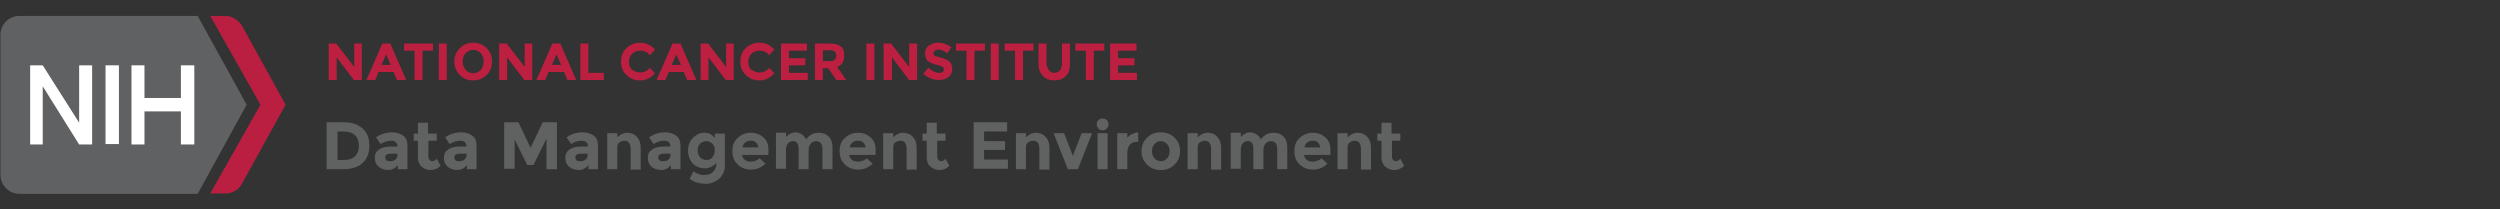 <?xml version="1.0" encoding="utf-8"?>
<!-- Generator: Adobe Illustrator 27.0.0, SVG Export Plug-In . SVG Version: 6.00 Build 0)  -->
<svg version="1.2" baseProfile="tiny" id="DME_Logo"
	 xmlns="http://www.w3.org/2000/svg" xmlns:xlink="http://www.w3.org/1999/xlink" x="0px" y="0px" viewBox="0 0 597 50"
	 overflow="visible" xml:space="preserve">
<rect x="0" y="0" width="597" height="50" fill="#333333" stroke="none"/>
<g id="Data_Management_Environment">
	<path fill="#606161" d="M86.6,30.7c1.1,1,1.6,2.3,1.6,4.1c0,1.7-0.5,3.1-1.6,4.1c-1,1-2.6,1.5-4.8,1.5h-3.8V29.2h4
		C84,29.2,85.5,29.7,86.6,30.7z M84.8,37.3c0.6-0.6,0.9-1.4,0.9-2.5s-0.3-1.9-0.9-2.5c-0.6-0.6-1.6-0.9-2.8-0.9h-1.4v6.8h1.6
		C83.3,38.2,84.2,37.9,84.8,37.3z"/>
	<path fill="#606161" d="M97.3,40.4h-2.3v-1c-0.6,0.8-1.4,1.2-2.3,1.2c-0.9,0-1.7-0.3-2.3-0.8c-0.6-0.5-0.9-1.2-0.9-2.1s0.3-1.5,1-2
		c0.6-0.4,1.5-0.7,2.6-0.7h1.8v0c0-0.9-0.5-1.4-1.5-1.4c-0.4,0-0.9,0.1-1.3,0.2c-0.5,0.2-0.9,0.4-1.2,0.6l-1.1-1.6
		c1.1-0.8,2.4-1.2,3.9-1.2c1,0,1.9,0.3,2.6,0.8c0.7,0.5,1,1.3,1,2.5V40.4z M94.9,37.1v-0.4h-1.5c-1,0-1.4,0.3-1.4,0.9
		c0,0.3,0.1,0.5,0.3,0.7s0.6,0.2,1,0.2s0.8-0.1,1.1-0.4C94.7,37.9,94.9,37.5,94.9,37.1z"/>
	<path fill="#606161" d="M102.3,33.5v3.9c0,0.3,0.1,0.6,0.3,0.8s0.4,0.3,0.6,0.3c0.4,0,0.8-0.2,1.1-0.6l0.9,1.7
		c-0.7,0.7-1.5,1-2.4,1c-0.8,0-1.5-0.3-2.1-0.8c-0.6-0.5-0.9-1.3-0.9-2.2v-4h-1v-1.7h1v-2.6h2.4v2.6h2.1v1.7H102.3z"/>
	<path fill="#606161" d="M113.8,40.4h-2.3v-1c-0.6,0.8-1.4,1.2-2.3,1.2c-0.9,0-1.7-0.3-2.3-0.8c-0.6-0.5-0.9-1.2-0.9-2.1
		s0.3-1.5,1-2c0.6-0.4,1.5-0.7,2.6-0.7h1.8v0c0-0.9-0.5-1.4-1.5-1.4c-0.4,0-0.9,0.1-1.3,0.2c-0.5,0.2-0.9,0.4-1.2,0.6l-1.1-1.6
		c1.1-0.8,2.4-1.2,3.9-1.2c1,0,1.9,0.3,2.6,0.8c0.7,0.5,1,1.3,1,2.5V40.4z M111.4,37.1v-0.4h-1.5c-1,0-1.4,0.3-1.4,0.9
		c0,0.3,0.1,0.5,0.3,0.7s0.6,0.2,1,0.2s0.8-0.1,1.1-0.4C111.2,37.9,111.4,37.5,111.4,37.1z"/>
	<path fill="#606161" d="M130.4,33.3l-3,6.1h-1.5l-3-6.1v7h-2.5V29.2h3.4l2.9,6.1l2.9-6.1h3.4v11.2h-2.5V33.3z"/>
	<path fill="#606161" d="M142.8,40.4h-2.3v-1c-0.6,0.8-1.4,1.2-2.3,1.2c-0.9,0-1.7-0.3-2.3-0.8c-0.6-0.5-0.9-1.2-0.9-2.1
		s0.3-1.5,1-2c0.6-0.4,1.5-0.7,2.6-0.7h1.8v0c0-0.9-0.5-1.4-1.5-1.4c-0.4,0-0.9,0.1-1.3,0.2c-0.5,0.2-0.9,0.4-1.2,0.6l-1.1-1.6
		c1.1-0.8,2.4-1.2,3.9-1.2c1,0,1.9,0.3,2.6,0.8c0.7,0.5,1,1.3,1,2.5V40.4z M140.3,37.1v-0.4h-1.5c-1,0-1.4,0.3-1.4,0.9
		c0,0.3,0.1,0.5,0.3,0.7s0.6,0.2,1,0.2s0.8-0.1,1.1-0.4C140.2,37.9,140.3,37.5,140.3,37.1z"/>
	<path fill="#606161" d="M147.4,35.6v4.8H145v-8.6h2.4v1c0.7-0.7,1.5-1.1,2.4-1.1c0.9,0,1.7,0.3,2.3,1c0.6,0.6,0.9,1.5,0.9,2.6v5.2
		h-2.4v-4.9c0-1.3-0.5-2-1.5-2c-0.5,0-0.9,0.2-1.3,0.5S147.4,34.9,147.4,35.6z"/>
	<path fill="#606161" d="M162.5,40.4h-2.3v-1c-0.6,0.8-1.4,1.2-2.3,1.2c-0.9,0-1.7-0.3-2.3-0.8c-0.6-0.5-0.9-1.2-0.9-2.1
		s0.3-1.5,1-2c0.6-0.4,1.5-0.7,2.6-0.7h1.8v0c0-0.9-0.5-1.4-1.5-1.4c-0.4,0-0.9,0.1-1.3,0.2c-0.5,0.2-0.9,0.4-1.2,0.6l-1.1-1.6
		c1.1-0.8,2.4-1.2,3.9-1.2c1,0,1.9,0.3,2.6,0.8c0.7,0.5,1,1.3,1,2.5V40.4z M160.1,37.1v-0.4h-1.5c-1,0-1.4,0.3-1.4,0.9
		c0,0.3,0.1,0.5,0.3,0.7s0.6,0.2,1,0.2s0.8-0.1,1.1-0.4C159.9,37.9,160.1,37.5,160.1,37.1z"/>
	<path fill="#606161" d="M171.1,38.9c-0.8,0.8-1.7,1.3-2.8,1.3c-1.1,0-2.1-0.4-2.8-1.1s-1.2-1.8-1.2-3.1s0.4-2.3,1.2-3.1
		c0.8-0.8,1.7-1.2,2.7-1.2c1,0,1.9,0.4,2.5,1.3v-1.1h2.4v7.5c0,0.8-0.1,1.5-0.4,2s-0.6,1.1-1.1,1.4c-0.9,0.7-1.9,1.1-3.1,1.1
		c-0.6,0-1.3-0.1-2-0.3s-1.3-0.5-1.8-0.9l0.9-1.8c0.8,0.6,1.6,0.9,2.5,0.9c0.9,0,1.6-0.2,2.1-0.7C170.8,40.6,171.1,39.9,171.1,38.9z
		 M170.7,35.9c0-0.7-0.2-1.2-0.6-1.6c-0.4-0.4-0.9-0.6-1.4-0.6s-1.1,0.2-1.5,0.6c-0.4,0.4-0.6,0.9-0.6,1.6s0.2,1.2,0.6,1.7
		c0.4,0.4,0.9,0.6,1.5,0.6c0.6,0,1.1-0.2,1.4-0.6S170.7,36.6,170.7,35.9z"/>
	<path fill="#606161" d="M182.8,39.1c-1,0.9-2.1,1.4-3.4,1.4s-2.4-0.4-3.2-1.2c-0.9-0.8-1.3-1.9-1.3-3.2c0-1.4,0.4-2.4,1.3-3.2
		s1.9-1.2,3.1-1.2s2.2,0.4,3,1.1c0.8,0.7,1.2,1.7,1.2,2.9v1.3h-6.3c0.1,0.5,0.3,0.9,0.7,1.2s0.9,0.4,1.4,0.4c0.8,0,1.5-0.3,2.1-0.8
		L182.8,39.1z M180.5,34c-0.3-0.3-0.7-0.4-1.2-0.4s-0.9,0.1-1.3,0.4c-0.4,0.3-0.6,0.7-0.7,1.2h3.8C181,34.7,180.8,34.3,180.5,34z"/>
	<path fill="#606161" d="M193.1,35.8v4.6h-2.4v-4.7c0-0.7-0.1-1.2-0.3-1.5s-0.5-0.5-1-0.5s-0.9,0.2-1.2,0.5s-0.5,0.9-0.5,1.5v4.6
		h-2.4v-8.6h2.4v1c0.7-0.7,1.4-1.1,2.3-1.1c0.5,0,1,0.2,1.5,0.5c0.4,0.3,0.8,0.7,1,1.2c0.3-0.5,0.8-0.9,1.3-1.2
		c0.6-0.3,1.1-0.4,1.7-0.4c1,0,1.8,0.3,2.4,0.9c0.6,0.6,0.9,1.5,0.9,2.6v5.2h-2.4v-4.7c0-1.3-0.5-2-1.5-2c-0.5,0-0.9,0.2-1.2,0.5
		C193.3,34.6,193.1,35.1,193.1,35.8z"/>
	<path fill="#606161" d="M208.4,39.1c-1,0.9-2.1,1.4-3.4,1.4s-2.4-0.4-3.2-1.2c-0.9-0.8-1.3-1.9-1.3-3.2c0-1.4,0.4-2.4,1.3-3.2
		s1.9-1.2,3.1-1.2s2.2,0.4,3,1.1c0.8,0.7,1.2,1.7,1.2,2.9v1.3h-6.3c0.1,0.5,0.3,0.9,0.7,1.2s0.9,0.4,1.4,0.4c0.8,0,1.5-0.3,2.1-0.8
		L208.4,39.1z M206.1,34c-0.3-0.3-0.7-0.4-1.2-0.4s-0.9,0.1-1.3,0.4c-0.4,0.3-0.6,0.7-0.7,1.2h3.8C206.6,34.7,206.5,34.3,206.1,34z"
		/>
	<path fill="#606161" d="M213.3,35.6v4.8h-2.4v-8.6h2.4v1c0.7-0.7,1.5-1.1,2.4-1.1c0.9,0,1.7,0.3,2.3,1c0.6,0.6,0.9,1.5,0.9,2.6v5.2
		h-2.4v-4.9c0-1.3-0.5-2-1.5-2c-0.5,0-0.9,0.2-1.3,0.5S213.3,34.9,213.3,35.6z"/>
	<path fill="#606161" d="M223.8,33.5v3.9c0,0.3,0.1,0.6,0.3,0.8s0.4,0.3,0.6,0.3c0.4,0,0.8-0.2,1.1-0.6l0.9,1.7
		c-0.7,0.7-1.5,1-2.4,1c-0.8,0-1.5-0.3-2.1-0.8c-0.6-0.5-0.9-1.3-0.9-2.2v-4h-1v-1.7h1v-2.6h2.4v2.6h2.1v1.7H223.8z"/>
	<path fill="#606161" d="M240.5,29.2v2.2H235v2.3h5v2.1h-5v2.3h5.7v2.2h-8.2V29.2H240.5z"/>
	<path fill="#606161" d="M245,35.6v4.8h-2.4v-8.6h2.4v1c0.7-0.7,1.5-1.1,2.4-1.1c0.9,0,1.7,0.3,2.3,1c0.6,0.6,0.9,1.5,0.9,2.6v5.2
		h-2.4v-4.9c0-1.3-0.5-2-1.5-2c-0.5,0-0.9,0.2-1.3,0.5S245,34.9,245,35.6z"/>
	<path fill="#606161" d="M255,40.4l-3.4-8.6h2.5l2.1,5.4l2.1-5.4h2.5l-3.4,8.6H255z"/>
	<path fill="#606161" d="M262.3,30.7c-0.3-0.3-0.4-0.6-0.4-1s0.1-0.7,0.4-1c0.3-0.3,0.6-0.4,1-0.4s0.7,0.1,1,0.4
		c0.3,0.3,0.4,0.6,0.4,1s-0.1,0.7-0.4,1c-0.3,0.3-0.6,0.4-1,0.4S262.5,31,262.3,30.7z M264.5,40.4h-2.4v-8.6h2.4V40.4z"/>
	<path fill="#606161" d="M271.3,33.9c-0.7,0-1.2,0.3-1.6,0.8c-0.4,0.5-0.5,1.2-0.5,2v3.7h-2.4v-8.6h2.4v1.1c0.3-0.4,0.7-0.7,1.2-0.9
		c0.5-0.2,0.9-0.4,1.4-0.4l0,2.3H271.3z"/>
	<path fill="#606161" d="M281.8,36.1c0,1.2-0.4,2.3-1.3,3.2c-0.9,0.9-2,1.3-3.3,1.3c-1.3,0-2.4-0.4-3.3-1.3
		c-0.9-0.9-1.3-1.9-1.3-3.2s0.4-2.3,1.3-3.2c0.9-0.9,1.9-1.3,3.3-1.3c1.3,0,2.4,0.4,3.3,1.3C281.4,33.8,281.8,34.8,281.8,36.1z
		 M275.1,36.1c0,0.7,0.2,1.3,0.6,1.7c0.4,0.4,0.9,0.7,1.5,0.7s1.1-0.2,1.5-0.7c0.4-0.4,0.6-1,0.6-1.7s-0.2-1.3-0.6-1.7
		c-0.4-0.4-0.9-0.7-1.5-0.7s-1.1,0.2-1.5,0.7C275.3,34.8,275.1,35.4,275.1,36.1z"/>
	<path fill="#606161" d="M286,35.6v4.8h-2.4v-8.6h2.4v1c0.7-0.7,1.5-1.1,2.4-1.1c0.9,0,1.7,0.3,2.3,1c0.6,0.6,0.9,1.5,0.9,2.6v5.2
		h-2.4v-4.9c0-1.3-0.5-2-1.5-2c-0.5,0-0.9,0.2-1.3,0.5S286,34.9,286,35.6z"/>
	<path fill="#606161" d="M301.7,35.8v4.6h-2.4v-4.7c0-0.7-0.1-1.2-0.3-1.5s-0.5-0.5-1-0.5s-0.9,0.2-1.2,0.5s-0.5,0.9-0.5,1.5v4.6
		h-2.4v-8.6h2.4v1c0.7-0.7,1.4-1.1,2.3-1.1c0.5,0,1,0.2,1.5,0.5c0.4,0.3,0.8,0.7,1,1.2c0.3-0.5,0.8-0.9,1.3-1.2
		c0.6-0.3,1.1-0.4,1.7-0.4c1,0,1.8,0.3,2.4,0.9c0.6,0.6,0.9,1.5,0.9,2.6v5.2h-2.4v-4.7c0-1.3-0.5-2-1.5-2c-0.5,0-0.9,0.2-1.2,0.5
		C301.9,34.6,301.7,35.1,301.7,35.8z"/>
	<path fill="#606161" d="M317,39.1c-1,0.9-2.1,1.4-3.4,1.4s-2.4-0.4-3.2-1.2c-0.9-0.8-1.3-1.9-1.3-3.2c0-1.4,0.4-2.4,1.3-3.2
		s1.9-1.2,3.1-1.2s2.2,0.4,3,1.1c0.8,0.7,1.2,1.7,1.2,2.9v1.3h-6.3c0.1,0.5,0.3,0.9,0.7,1.2s0.9,0.4,1.4,0.4c0.8,0,1.5-0.3,2.1-0.8
		L317,39.1z M314.7,34c-0.3-0.3-0.7-0.4-1.2-0.4s-0.9,0.1-1.3,0.4c-0.4,0.3-0.6,0.7-0.7,1.2h3.8C315.2,34.7,315,34.3,314.7,34z"/>
	<path fill="#606161" d="M321.8,35.6v4.8h-2.4v-8.6h2.4v1c0.7-0.7,1.5-1.1,2.4-1.1c0.9,0,1.7,0.3,2.3,1c0.6,0.6,0.9,1.5,0.9,2.6v5.2
		h-2.4v-4.9c0-1.3-0.5-2-1.5-2c-0.5,0-0.9,0.2-1.3,0.5S321.8,34.9,321.8,35.6z"/>
	<path fill="#606161" d="M332.4,33.5v3.9c0,0.3,0.1,0.6,0.3,0.8s0.4,0.3,0.6,0.3c0.4,0,0.8-0.2,1.1-0.6l0.9,1.7
		c-0.7,0.7-1.5,1-2.4,1c-0.8,0-1.5-0.3-2.1-0.8c-0.6-0.5-0.9-1.3-0.9-2.2v-4h-1v-1.7h1v-2.6h2.4v2.6h2.1v1.7H332.4z"/>
</g>
<g id="NCI_00000070092132803313263510000000782199851214801833_">
	<path fill="#BC1F40" d="M84.5,10.4h1.9v8.7h-1.9l-4.1-5.4v5.4h-1.9v-8.7h1.8l4.3,5.6V10.4z"/>
	<path fill="#BC1F40" d="M94.8,19.1L94,17.2h-3.6l-0.8,1.9h-2.1l3.8-8.7h1.9l3.8,8.7L94.8,19.1L94.8,19.1z M92.2,13l-1.1,2.5h2.2
		L92.2,13z"/>
	<path fill="#BC1F40" d="M100.9,12.1v7H99v-7h-2.5v-1.7h6.9v1.7H100.9z"/>
	<path fill="#BC1F40" d="M104.8,10.4h1.9v8.7h-1.9V10.4z"/>
	<path fill="#BC1F40" d="M116.2,17.9c-0.9,0.9-2,1.3-3.2,1.3s-2.4-0.4-3.2-1.3c-0.9-0.9-1.3-1.9-1.3-3.2s0.4-2.3,1.3-3.2
		c0.9-0.9,2-1.3,3.2-1.3s2.4,0.4,3.2,1.3c0.9,0.9,1.3,1.9,1.3,3.2S117.1,17,116.2,17.9z M115.5,14.7c0-0.8-0.2-1.4-0.7-2
		c-0.5-0.5-1.1-0.8-1.8-0.8s-1.3,0.3-1.8,0.8c-0.5,0.5-0.7,1.2-0.7,2c0,0.8,0.2,1.4,0.7,2c0.5,0.5,1.1,0.8,1.8,0.8s1.3-0.3,1.8-0.8
		C115.3,16.1,115.5,15.4,115.5,14.7z"/>
	<path fill="#BC1F40" d="M125.2,10.4h1.9v8.7h-1.9l-4.1-5.4v5.4h-1.9v-8.7h1.8l4.3,5.6V10.4z"/>
	<path fill="#BC1F40" d="M135.5,19.1l-0.8-1.9H131l-0.8,1.9h-2.1l3.8-8.7h1.9l3.8,8.7L135.5,19.1L135.5,19.1z M132.9,13l-1.1,2.5
		h2.2L132.9,13z"/>
	<path fill="#BC1F40" d="M138.6,19.1v-8.7h1.9v7h3.7v1.7L138.6,19.1L138.6,19.1z"/>
	<path fill="#BC1F40" d="M152.9,17.3c1,0,1.7-0.4,2.3-1.1l1.2,1.3c-1,1.1-2.1,1.7-3.5,1.7s-2.4-0.4-3.3-1.3
		c-0.9-0.8-1.3-1.9-1.3-3.2c0-1.3,0.4-2.4,1.3-3.2c0.9-0.9,2-1.3,3.2-1.3c1.4,0,2.6,0.5,3.6,1.6l-1.2,1.4c-0.6-0.8-1.4-1.1-2.3-1.1
		c-0.7,0-1.4,0.2-1.9,0.7c-0.5,0.5-0.8,1.1-0.8,1.9s0.2,1.5,0.7,1.9C151.6,17.1,152.2,17.3,152.9,17.3z"/>
	<path fill="#BC1F40" d="M164.1,19.1l-0.8-1.9h-3.6l-0.8,1.9h-2.1l3.8-8.7h1.9l3.8,8.7L164.1,19.1L164.1,19.1z M161.5,13l-1.1,2.5
		h2.2L161.5,13z"/>
	<path fill="#BC1F40" d="M173.3,10.4h1.9v8.7h-1.9l-4.1-5.4v5.4h-1.9v-8.7h1.8l4.3,5.6V10.4z"/>
	<path fill="#BC1F40" d="M181.4,17.3c1,0,1.7-0.4,2.3-1.1l1.2,1.3c-1,1.1-2.1,1.7-3.5,1.7c-1.3,0-2.4-0.4-3.3-1.3
		c-0.9-0.8-1.3-1.9-1.3-3.2c0-1.3,0.4-2.4,1.3-3.2c0.9-0.9,2-1.3,3.2-1.3c1.4,0,2.6,0.5,3.6,1.6l-1.2,1.4c-0.6-0.8-1.4-1.1-2.3-1.1
		c-0.7,0-1.4,0.2-1.9,0.7c-0.5,0.5-0.8,1.1-0.8,1.9s0.2,1.5,0.7,1.9C180.1,17.1,180.7,17.3,181.4,17.3z"/>
	<path fill="#BC1F40" d="M192.7,10.4v1.7h-4.3v1.8h3.9v1.7h-3.9v1.8h4.5v1.7h-6.4v-8.7H192.7z"/>
	<path fill="#BC1F40" d="M201.6,13.3c0,1.4-0.6,2.3-1.7,2.7l2.2,3.1h-2.4l-1.9-2.8h-1.3v2.8h-1.9v-8.7h3.3c1.4,0,2.3,0.2,2.9,0.7
		C201.4,11.5,201.6,12.2,201.6,13.3z M199.3,14.3c0.2-0.2,0.4-0.6,0.4-1c0-0.5-0.1-0.8-0.4-1c-0.2-0.2-0.7-0.3-1.3-0.3h-1.5v2.6h1.4
		C198.6,14.6,199.1,14.5,199.3,14.3z"/>
	<path fill="#BC1F40" d="M206.9,10.4h1.9v8.7h-1.9V10.4z"/>
	<path fill="#BC1F40" d="M217.1,10.4h1.9v8.7h-1.9l-4.1-5.4v5.4H211v-8.7h1.8l4.3,5.6V10.4z"/>
	<path fill="#BC1F40" d="M223.2,12.1c-0.2,0.2-0.3,0.4-0.3,0.6s0.1,0.5,0.3,0.6c0.2,0.1,0.8,0.3,1.6,0.5c0.8,0.2,1.5,0.5,1.9,0.9
		c0.5,0.4,0.7,1,0.7,1.8c0,0.8-0.3,1.4-0.9,1.9c-0.6,0.5-1.4,0.7-2.3,0.7c-1.4,0-2.6-0.5-3.7-1.5l1.2-1.4c0.9,0.8,1.8,1.2,2.6,1.2
		c0.4,0,0.6-0.1,0.8-0.2c0.2-0.2,0.3-0.4,0.3-0.6c0-0.3-0.1-0.5-0.3-0.6c-0.2-0.2-0.6-0.3-1.3-0.5c-1-0.2-1.8-0.6-2.2-0.9
		s-0.7-1-0.7-1.8c0-0.8,0.3-1.5,0.9-1.9c0.6-0.4,1.3-0.7,2.2-0.7c0.6,0,1.2,0.1,1.7,0.3c0.6,0.2,1.1,0.5,1.5,0.8l-1,1.4
		c-0.8-0.6-1.5-0.9-2.3-0.9C223.6,11.9,223.4,12,223.2,12.1z"/>
	<path fill="#BC1F40" d="M232.7,12.1v7h-1.9v-7h-2.5v-1.7h6.9v1.7H232.7z"/>
	<path fill="#BC1F40" d="M236.6,10.4h1.9v8.7h-1.9V10.4z"/>
	<path fill="#BC1F40" d="M244.3,12.1v7h-1.9v-7h-2.5v-1.7h6.9v1.7H244.3z"/>
	<path fill="#BC1F40" d="M250.5,16.8c0.3,0.4,0.8,0.6,1.3,0.6c0.5,0,1-0.2,1.3-0.6c0.3-0.4,0.5-1,0.5-1.6v-4.8h1.9v4.9
		c0,1.3-0.3,2.2-1,2.9c-0.7,0.7-1.6,1-2.7,1c-1.1,0-2-0.3-2.7-1s-1.1-1.6-1.1-2.9v-4.9h1.9v4.8C250,15.9,250.2,16.4,250.5,16.8z"/>
	<path fill="#BC1F40" d="M261.2,12.1v7h-1.9v-7h-2.5v-1.7h6.9v1.7H261.2z"/>
	<path fill="#BC1F40" d="M271.4,10.4v1.7H267v1.8h3.9v1.7H267v1.8h4.5v1.7h-6.4v-8.7H271.4z"/>
</g>
<g id="NIH_Luggage_Tag_00000099630773664447301570000014605425803882886823_">
	<path fill="#BA1F41" d="M57.7,6c-0.9-1.3-2.4-2.2-3.9-2.2h-3.6l12,21.2l-12,21.2h3.6c1.7,0,3.2-0.9,3.9-2.2L68.2,25L57.7,6z"/>
	<path fill="#606162" d="M58.9,25L47.2,3.8H4.7C2,3.8,0.1,5.9,0.1,8.4v33.3c0,2.5,2,4.6,4.6,4.6h42.5L58.9,25z"/>
	<rect x="25.2" y="15.6" fill="#FFFFFF" width="3.2" height="18.8"/>
	<polygon fill="#FFFFFF" points="18.9,15.6 18.9,29.3 10.2,15.6 7.2,15.6 7.2,34.5 10.2,34.5 10.2,20.6 18.9,34.5 22,34.5 22,15.6 	
		"/>
	<polygon fill="#FFFFFF" points="43.2,15.6 43.2,23.4 34.5,23.4 34.5,15.6 31.4,15.6 31.4,34.5 34.5,34.5 34.5,26.6 43.2,26.6 
		43.2,34.5 46.4,34.5 46.4,15.6 	"/>
</g>
</svg>
